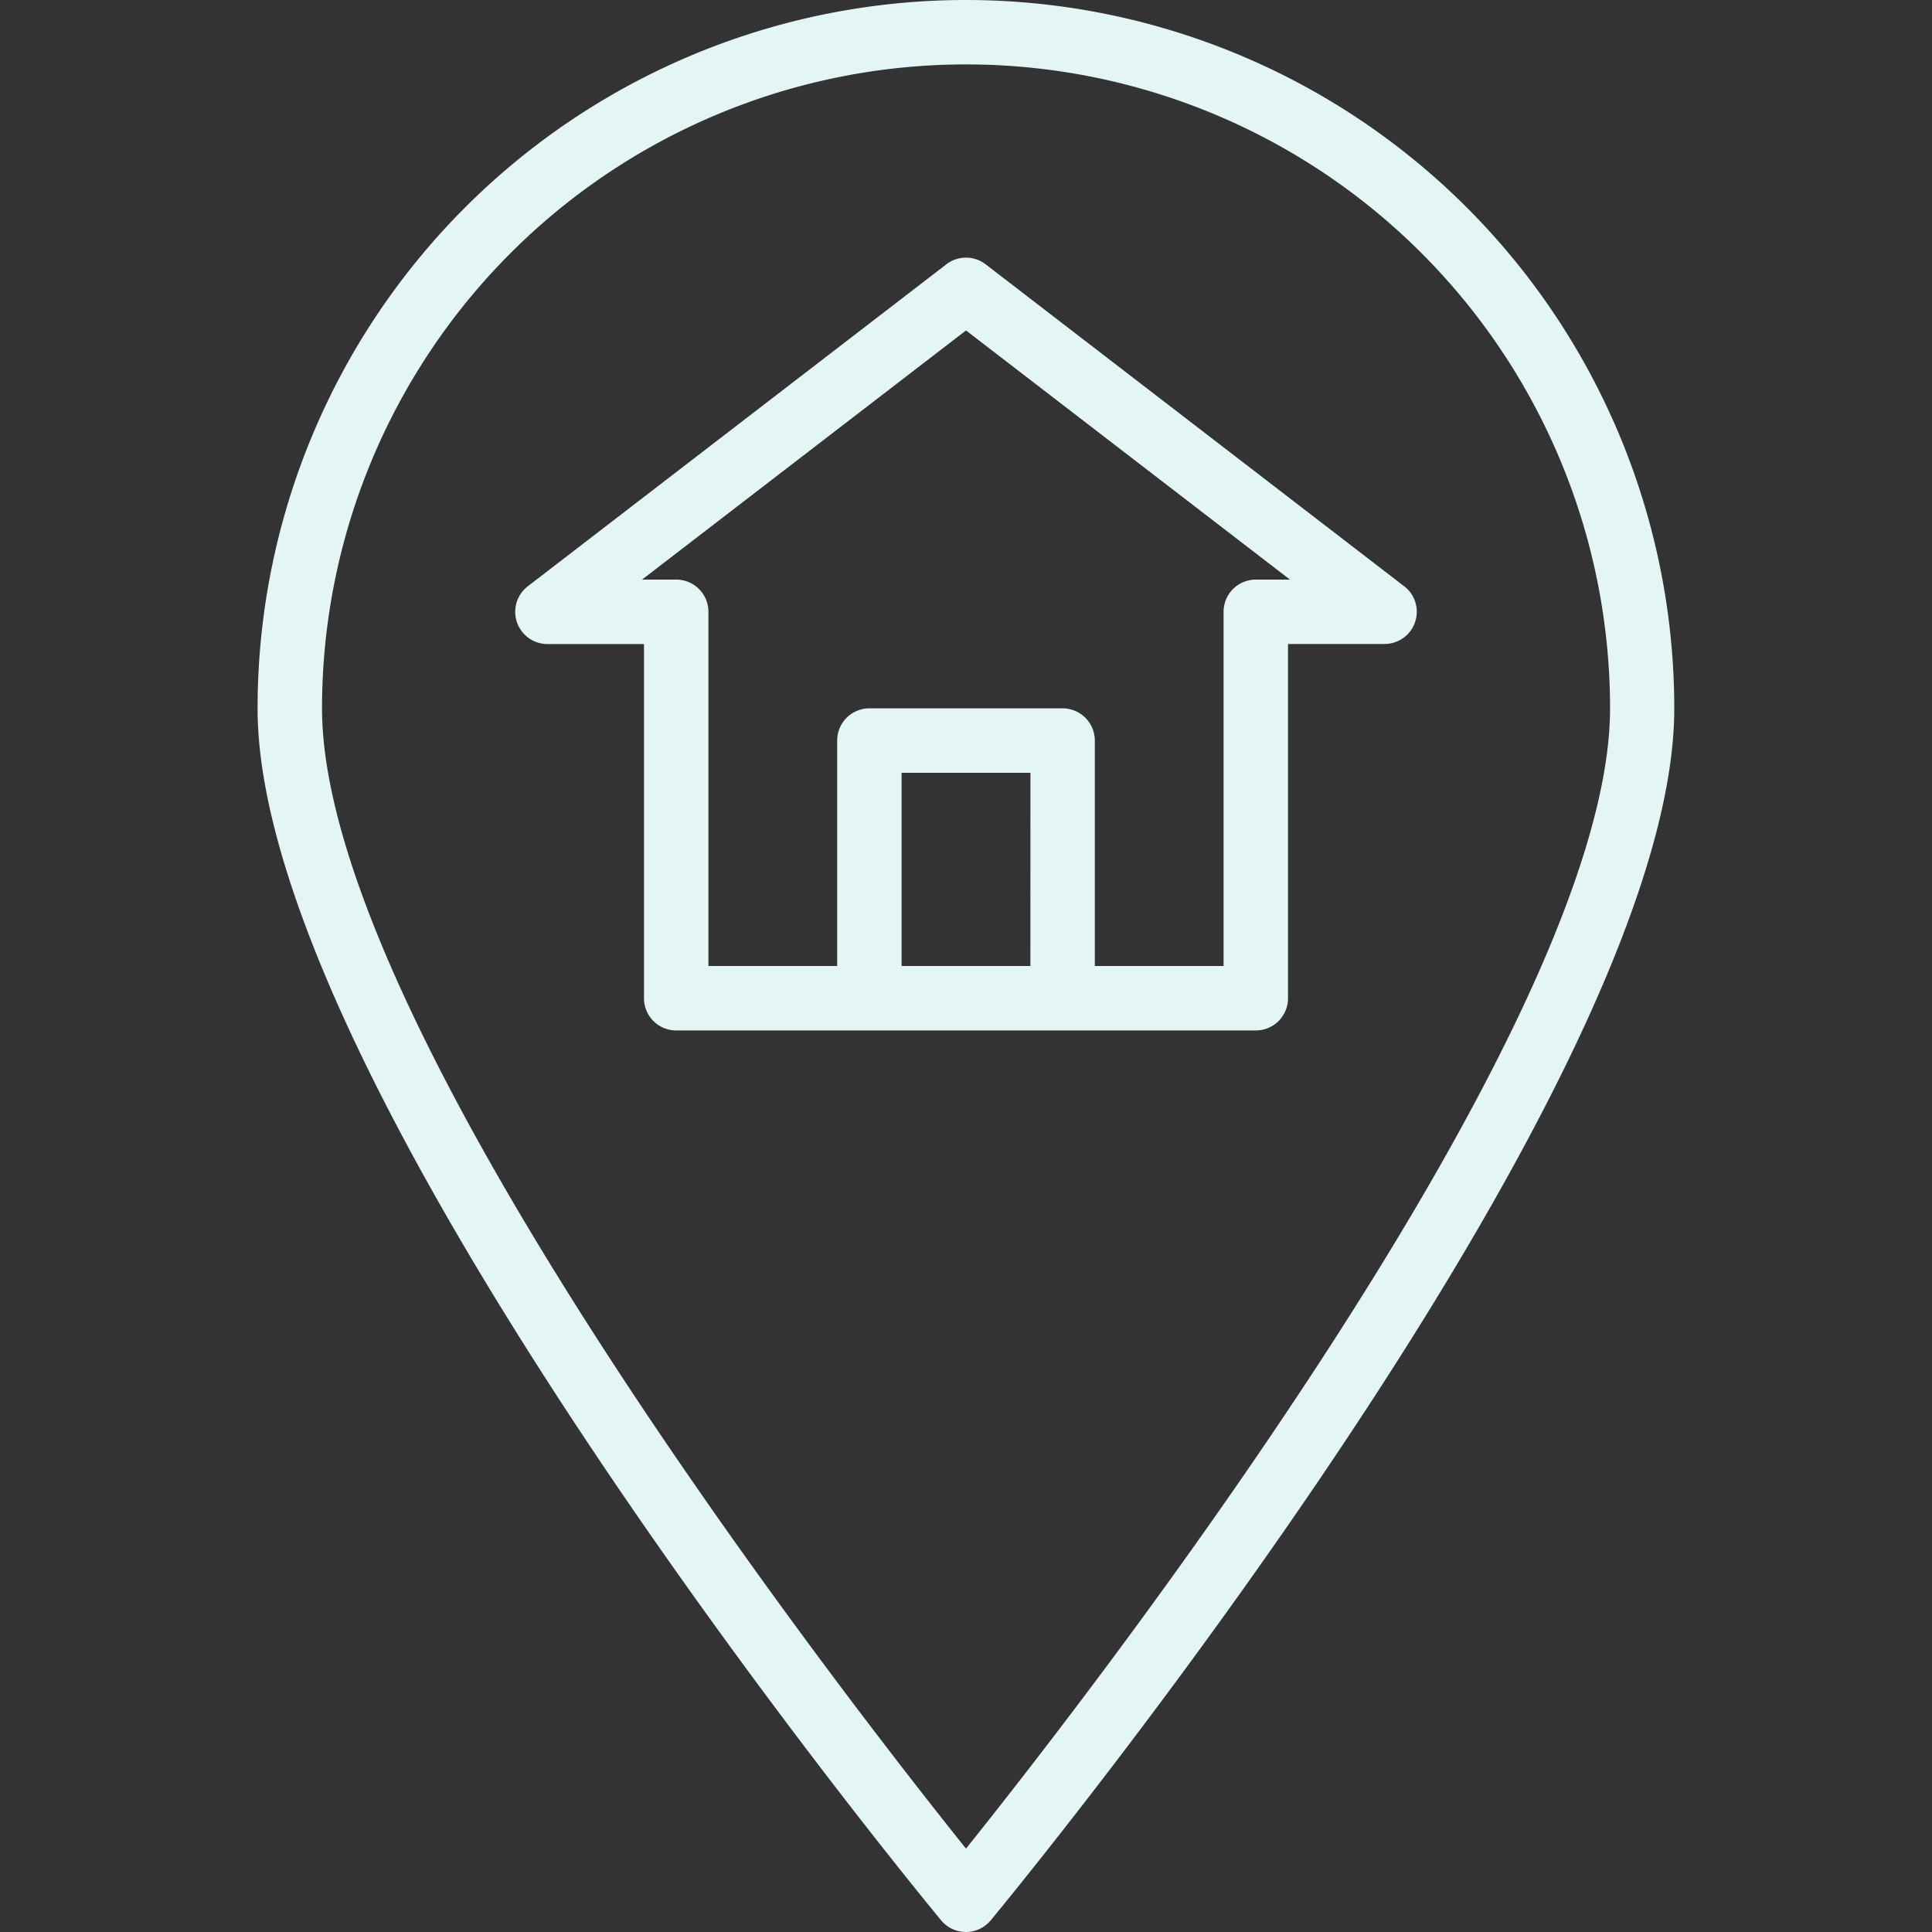 <svg xmlns="http://www.w3.org/2000/svg" xmlns:xlink="http://www.w3.org/1999/xlink" width="25" height="25" viewBox="0 0 25 25"><rect x="0" y="0" width="25" height="25" fill="#333333" stroke="none"/><defs><clipPath id="a"><rect width="25" height="25" transform="translate(289 497)" fill="#e4f5f5"/></clipPath></defs><g transform="translate(-289 -497)" clip-path="url(#a)"><g transform="translate(289 497)"><path d="M12.5,0A9.167,9.167,0,0,0,3.333,9.167c0,4.926,8.484,15.245,8.845,15.682a.417.417,0,0,0,.642,0c.361-.437,8.845-10.756,8.845-15.682A9.167,9.167,0,0,0,12.5,0Zm0,23.921C10.932,21.964,4.167,13.28,4.167,9.167a8.333,8.333,0,0,1,16.667,0C20.833,13.279,14.068,21.964,12.5,23.921Z" fill="#e4f5f5"/><path d="M18.171,7.587,12.754,3.42a.417.417,0,0,0-.508,0L6.829,7.587a.417.417,0,0,0,.254.747h1.25v4.583a.417.417,0,0,0,.417.417h7.5a.417.417,0,0,0,.417-.417V8.333h1.25a.417.417,0,0,0,.254-.747ZM13.333,12.5H11.667V10h1.667Zm2.917-5a.417.417,0,0,0-.417.417V12.5H14.167V9.583a.417.417,0,0,0-.417-.417h-2.5a.417.417,0,0,0-.417.417V12.5H9.167V7.917A.417.417,0,0,0,8.75,7.5H8.308L12.5,4.276,16.692,7.5Z" fill="#e4f5f5"/></g></g></svg>
